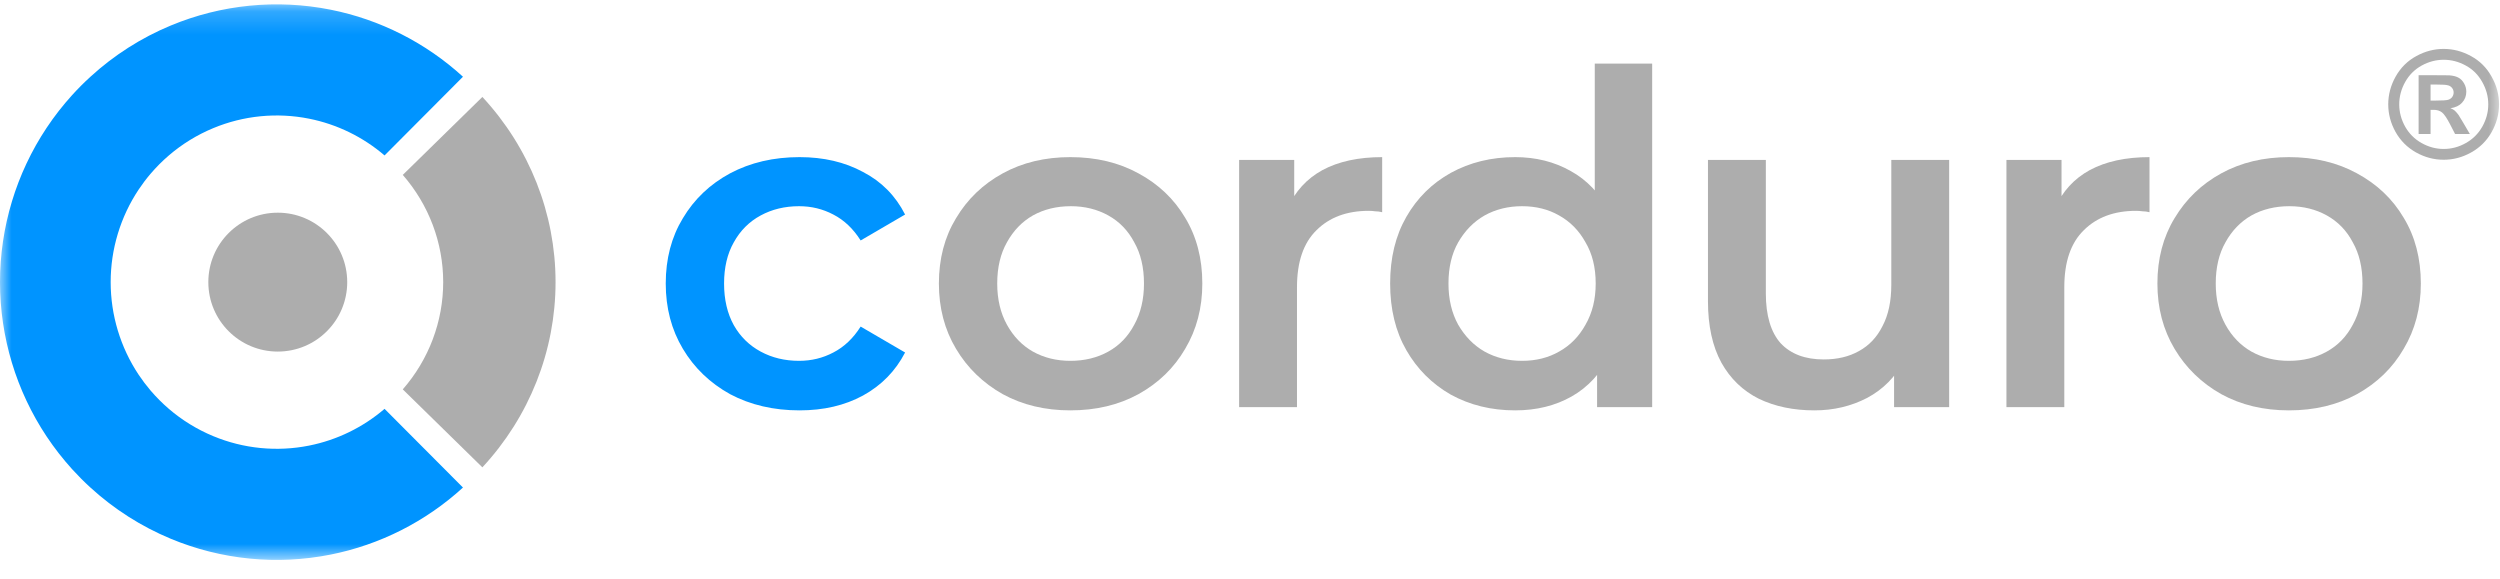 <svg width="108" height="25" viewBox="0 0 108 25" fill="none" xmlns="http://www.w3.org/2000/svg">
<g clip-path="url(#clip0_2338_2)">
<mask id="mask0_2338_2" style="mask-type:luminance" maskUnits="userSpaceOnUse" x="0" y="0" width="108" height="25">
<path d="M108 0.188H0V24.189H108V0.188Z" fill="white"/>
</mask>
<g mask="url(#mask0_2338_2)">
<path d="M34.54 17.728C33.42 17.728 32.42 17.495 31.54 17.028C30.673 16.548 29.993 15.895 29.5 15.068C29.006 14.241 28.76 13.301 28.76 12.248C28.76 11.181 29.006 10.241 29.5 9.428C29.993 8.601 30.673 7.955 31.54 7.488C32.42 7.021 33.42 6.788 34.54 6.788C35.58 6.788 36.493 7.001 37.28 7.428C38.08 7.841 38.686 8.455 39.1 9.268L37.18 10.388C36.86 9.881 36.466 9.508 36 9.268C35.546 9.028 35.053 8.908 34.52 8.908C33.906 8.908 33.353 9.041 32.86 9.308C32.366 9.575 31.98 9.961 31.7 10.468C31.42 10.961 31.28 11.555 31.28 12.248C31.28 12.941 31.42 13.541 31.7 14.048C31.98 14.541 32.366 14.921 32.86 15.188C33.353 15.455 33.906 15.588 34.52 15.588C35.053 15.588 35.546 15.468 36 15.228C36.466 14.988 36.86 14.615 37.18 14.108L39.1 15.228C38.686 16.028 38.08 16.648 37.28 17.088C36.493 17.515 35.58 17.728 34.54 17.728Z" fill="#0094FF"/>
<path d="M98.88 17.728C97.787 17.728 96.814 17.495 95.96 17.028C95.107 16.548 94.434 15.895 93.94 15.068C93.447 14.241 93.2 13.301 93.2 12.248C93.2 11.181 93.447 10.241 93.94 9.428C94.434 8.601 95.107 7.955 95.96 7.488C96.814 7.021 97.787 6.788 98.88 6.788C99.987 6.788 100.967 7.021 101.82 7.488C102.687 7.955 103.36 8.595 103.84 9.408C104.334 10.221 104.58 11.168 104.58 12.248C104.58 13.301 104.334 14.241 103.84 15.068C103.36 15.895 102.687 16.548 101.82 17.028C100.967 17.495 99.987 17.728 98.88 17.728ZM98.88 15.588C99.494 15.588 100.04 15.455 100.52 15.188C101 14.921 101.374 14.535 101.64 14.028C101.92 13.521 102.06 12.928 102.06 12.248C102.06 11.555 101.92 10.961 101.64 10.468C101.374 9.961 101 9.575 100.52 9.308C100.04 9.041 99.5 8.908 98.9 8.908C98.287 8.908 97.74 9.041 97.26 9.308C96.794 9.575 96.42 9.961 96.14 10.468C95.86 10.961 95.72 11.555 95.72 12.248C95.72 12.928 95.86 13.521 96.14 14.028C96.42 14.535 96.794 14.921 97.26 15.188C97.74 15.455 98.28 15.588 98.88 15.588Z" fill="#999999" fill-opacity="0.8"/>
<path d="M86.678 17.588V6.908H89.058V9.848L88.778 8.988C89.098 8.268 89.598 7.721 90.278 7.348C90.971 6.975 91.831 6.788 92.858 6.788V9.168C92.751 9.141 92.651 9.128 92.558 9.128C92.464 9.115 92.371 9.108 92.278 9.108C91.331 9.108 90.578 9.388 90.018 9.948C89.458 10.495 89.178 11.315 89.178 12.408V17.588H86.678Z" fill="#999999" fill-opacity="0.8"/>
<path d="M78.384 17.728C77.478 17.728 76.678 17.561 75.984 17.228C75.291 16.881 74.751 16.361 74.364 15.668C73.978 14.961 73.784 14.075 73.784 13.008V6.908H76.284V12.668C76.284 13.628 76.498 14.348 76.924 14.828C77.364 15.295 77.984 15.528 78.784 15.528C79.371 15.528 79.878 15.408 80.304 15.168C80.744 14.928 81.084 14.568 81.324 14.088C81.578 13.608 81.704 13.015 81.704 12.308V6.908H84.204V17.588H81.824V14.708L82.244 15.588C81.884 16.282 81.358 16.815 80.664 17.188C79.971 17.548 79.211 17.728 78.384 17.728Z" fill="#999999" fill-opacity="0.8"/>
<path d="M65.454 17.728C64.427 17.728 63.5 17.501 62.674 17.048C61.86 16.581 61.22 15.941 60.754 15.128C60.287 14.315 60.054 13.355 60.054 12.248C60.054 11.141 60.287 10.181 60.754 9.368C61.22 8.555 61.86 7.921 62.674 7.468C63.5 7.015 64.427 6.788 65.454 6.788C66.347 6.788 67.147 6.988 67.854 7.388C68.56 7.775 69.12 8.368 69.534 9.168C69.947 9.968 70.154 10.995 70.154 12.248C70.154 13.488 69.954 14.515 69.554 15.328C69.154 16.128 68.6 16.728 67.894 17.128C67.187 17.528 66.374 17.728 65.454 17.728ZM65.754 15.588C66.354 15.588 66.887 15.455 67.354 15.188C67.834 14.921 68.214 14.535 68.494 14.028C68.787 13.521 68.934 12.928 68.934 12.248C68.934 11.555 68.787 10.961 68.494 10.468C68.214 9.961 67.834 9.575 67.354 9.308C66.887 9.041 66.354 8.908 65.754 8.908C65.154 8.908 64.614 9.041 64.134 9.308C63.667 9.575 63.287 9.961 62.994 10.468C62.714 10.961 62.574 11.555 62.574 12.248C62.574 12.928 62.714 13.521 62.994 14.028C63.287 14.535 63.667 14.921 64.134 15.188C64.614 15.455 65.154 15.588 65.754 15.588ZM68.994 17.588V15.068L69.094 12.228L68.894 9.388V2.748H71.374V17.588H68.994Z" fill="#999999" fill-opacity="0.8"/>
<path d="M53.53 17.588V6.908H55.91V9.848L55.63 8.988C55.95 8.268 56.45 7.721 57.13 7.348C57.824 6.975 58.684 6.788 59.71 6.788V9.168C59.604 9.141 59.504 9.128 59.41 9.128C59.317 9.115 59.224 9.108 59.13 9.108C58.184 9.108 57.43 9.388 56.87 9.948C56.31 10.495 56.03 11.315 56.03 12.408V17.588H53.53Z" fill="#999999" fill-opacity="0.8"/>
<path d="M46.24 17.728C45.146 17.728 44.173 17.495 43.32 17.028C42.466 16.548 41.793 15.895 41.3 15.068C40.806 14.241 40.56 13.301 40.56 12.248C40.56 11.181 40.806 10.241 41.3 9.428C41.793 8.601 42.466 7.955 43.32 7.488C44.173 7.021 45.146 6.788 46.24 6.788C47.346 6.788 48.326 7.021 49.18 7.488C50.046 7.955 50.72 8.595 51.2 9.408C51.693 10.221 51.94 11.168 51.94 12.248C51.94 13.301 51.693 14.241 51.2 15.068C50.72 15.895 50.046 16.548 49.18 17.028C48.326 17.495 47.346 17.728 46.24 17.728ZM46.24 15.588C46.853 15.588 47.4 15.455 47.88 15.188C48.36 14.921 48.733 14.535 49 14.028C49.28 13.521 49.42 12.928 49.42 12.248C49.42 11.555 49.28 10.961 49 10.468C48.733 9.961 48.36 9.575 47.88 9.308C47.4 9.041 46.86 8.908 46.26 8.908C45.646 8.908 45.1 9.041 44.62 9.308C44.153 9.575 43.78 9.961 43.5 10.468C43.22 10.961 43.08 11.555 43.08 12.248C43.08 12.928 43.22 13.521 43.5 14.028C43.78 14.535 44.153 14.921 44.62 15.188C45.1 15.455 45.64 15.588 46.24 15.588Z" fill="#999999" fill-opacity="0.8"/>
<path d="M12 15.188C13.657 15.188 15 13.845 15 12.188C15 10.532 13.657 9.188 12 9.188C10.343 9.188 9 10.532 9 12.188C9 13.845 10.343 15.188 12 15.188Z" fill="#999999" fill-opacity="0.8"/>
<path fill-rule="evenodd" clip-rule="evenodd" d="M20 21.062L16.613 17.662C15.682 18.461 14.56 19.009 13.352 19.25C11.961 19.528 10.519 19.385 9.209 18.84C8.509 18.549 7.863 18.151 7.294 17.662C7.01 17.418 6.745 17.152 6.501 16.866C6.318 16.651 6.148 16.425 5.99 16.189C5.202 15.005 4.781 13.613 4.781 12.188C4.781 10.764 5.202 9.372 5.99 8.188C6.148 7.952 6.318 7.725 6.501 7.511C6.745 7.225 7.01 6.959 7.294 6.715C7.863 6.226 8.509 5.828 9.209 5.537C10.519 4.992 11.961 4.849 13.352 5.127C14.56 5.368 15.682 5.916 16.613 6.715L20 3.315C18.395 1.848 16.42 0.845 14.285 0.419C11.966 -0.044 9.563 0.194 7.379 1.102C6.096 1.635 4.923 2.386 3.907 3.315C3.63 3.567 3.366 3.833 3.114 4.11C2.715 4.551 2.347 5.022 2.014 5.522C0.701 7.495 -1.45604e-07 9.815 0 12.188C1.45604e-07 14.562 0.701 16.882 2.014 18.855C2.347 19.355 2.715 19.826 3.114 20.267C3.366 20.544 3.63 20.81 3.907 21.062C4.923 21.991 6.096 22.741 7.379 23.275C9.563 24.183 11.966 24.421 14.285 23.958C16.42 23.532 18.395 22.529 20 21.062Z" fill="#0094FF"/>
<path d="M17.4 7.556C18.523 8.842 19.146 10.484 19.146 12.188C19.146 13.893 18.523 15.535 17.4 16.821L20.839 20.189C22.868 18.005 24 15.154 24 12.188C24 9.223 22.868 6.372 20.839 4.188L17.4 7.556Z" fill="#999999" fill-opacity="0.8"/>
<path d="M105.566 2.113C105.976 2.113 106.37 2.216 106.747 2.423C107.124 2.627 107.42 2.921 107.634 3.304C107.851 3.687 107.959 4.088 107.959 4.507C107.959 4.924 107.853 5.322 107.641 5.701C107.43 6.078 107.135 6.373 106.756 6.585C106.379 6.796 105.982 6.901 105.566 6.901C105.149 6.901 104.751 6.796 104.372 6.585C103.995 6.373 103.7 6.078 103.488 5.701C103.277 5.322 103.172 4.924 103.172 4.507C103.172 4.088 103.279 3.687 103.494 3.304C103.71 2.921 104.007 2.627 104.384 2.423C104.761 2.216 105.155 2.113 105.566 2.113ZM105.569 2.582C105.24 2.582 104.924 2.664 104.622 2.829C104.32 2.993 104.081 3.23 103.906 3.538C103.733 3.847 103.647 4.17 103.647 4.507C103.647 4.842 103.731 5.162 103.9 5.466C104.071 5.771 104.308 6.008 104.612 6.179C104.917 6.35 105.235 6.435 105.569 6.435C105.904 6.435 106.223 6.35 106.525 6.179C106.829 6.008 107.067 5.771 107.238 5.466C107.408 5.162 107.494 4.842 107.494 4.507C107.494 4.17 107.406 3.847 107.231 3.538C107.058 3.23 106.82 2.993 106.516 2.829C106.214 2.664 105.898 2.582 105.569 2.582ZM104.484 5.788V3.248H105C105.483 3.248 105.754 3.25 105.812 3.254C105.983 3.268 106.116 3.303 106.209 3.357C106.305 3.409 106.384 3.49 106.447 3.601C106.511 3.709 106.544 3.83 106.544 3.963C106.544 4.147 106.483 4.304 106.362 4.435C106.244 4.564 106.076 4.645 105.859 4.676C105.936 4.705 105.996 4.737 106.038 4.773C106.079 4.806 106.136 4.871 106.209 4.966C106.228 4.991 106.291 5.095 106.397 5.276L106.697 5.788H106.059L105.847 5.376C105.703 5.099 105.584 4.925 105.491 4.854C105.397 4.781 105.278 4.745 105.134 4.745H105V5.788H104.484ZM105 4.345H105.209C105.507 4.345 105.692 4.333 105.762 4.31C105.835 4.287 105.893 4.248 105.934 4.191C105.976 4.133 105.997 4.067 105.997 3.995C105.997 3.924 105.976 3.861 105.934 3.807C105.895 3.751 105.838 3.711 105.762 3.688C105.688 3.663 105.503 3.651 105.209 3.651H105V4.345Z" fill="#999999" fill-opacity="0.8"/>
</g>
</g>
<defs>
<clipPath id="clip0_2338_2">
<rect width="108" height="25" fill="white"/>
</clipPath>
</defs>
</svg>
